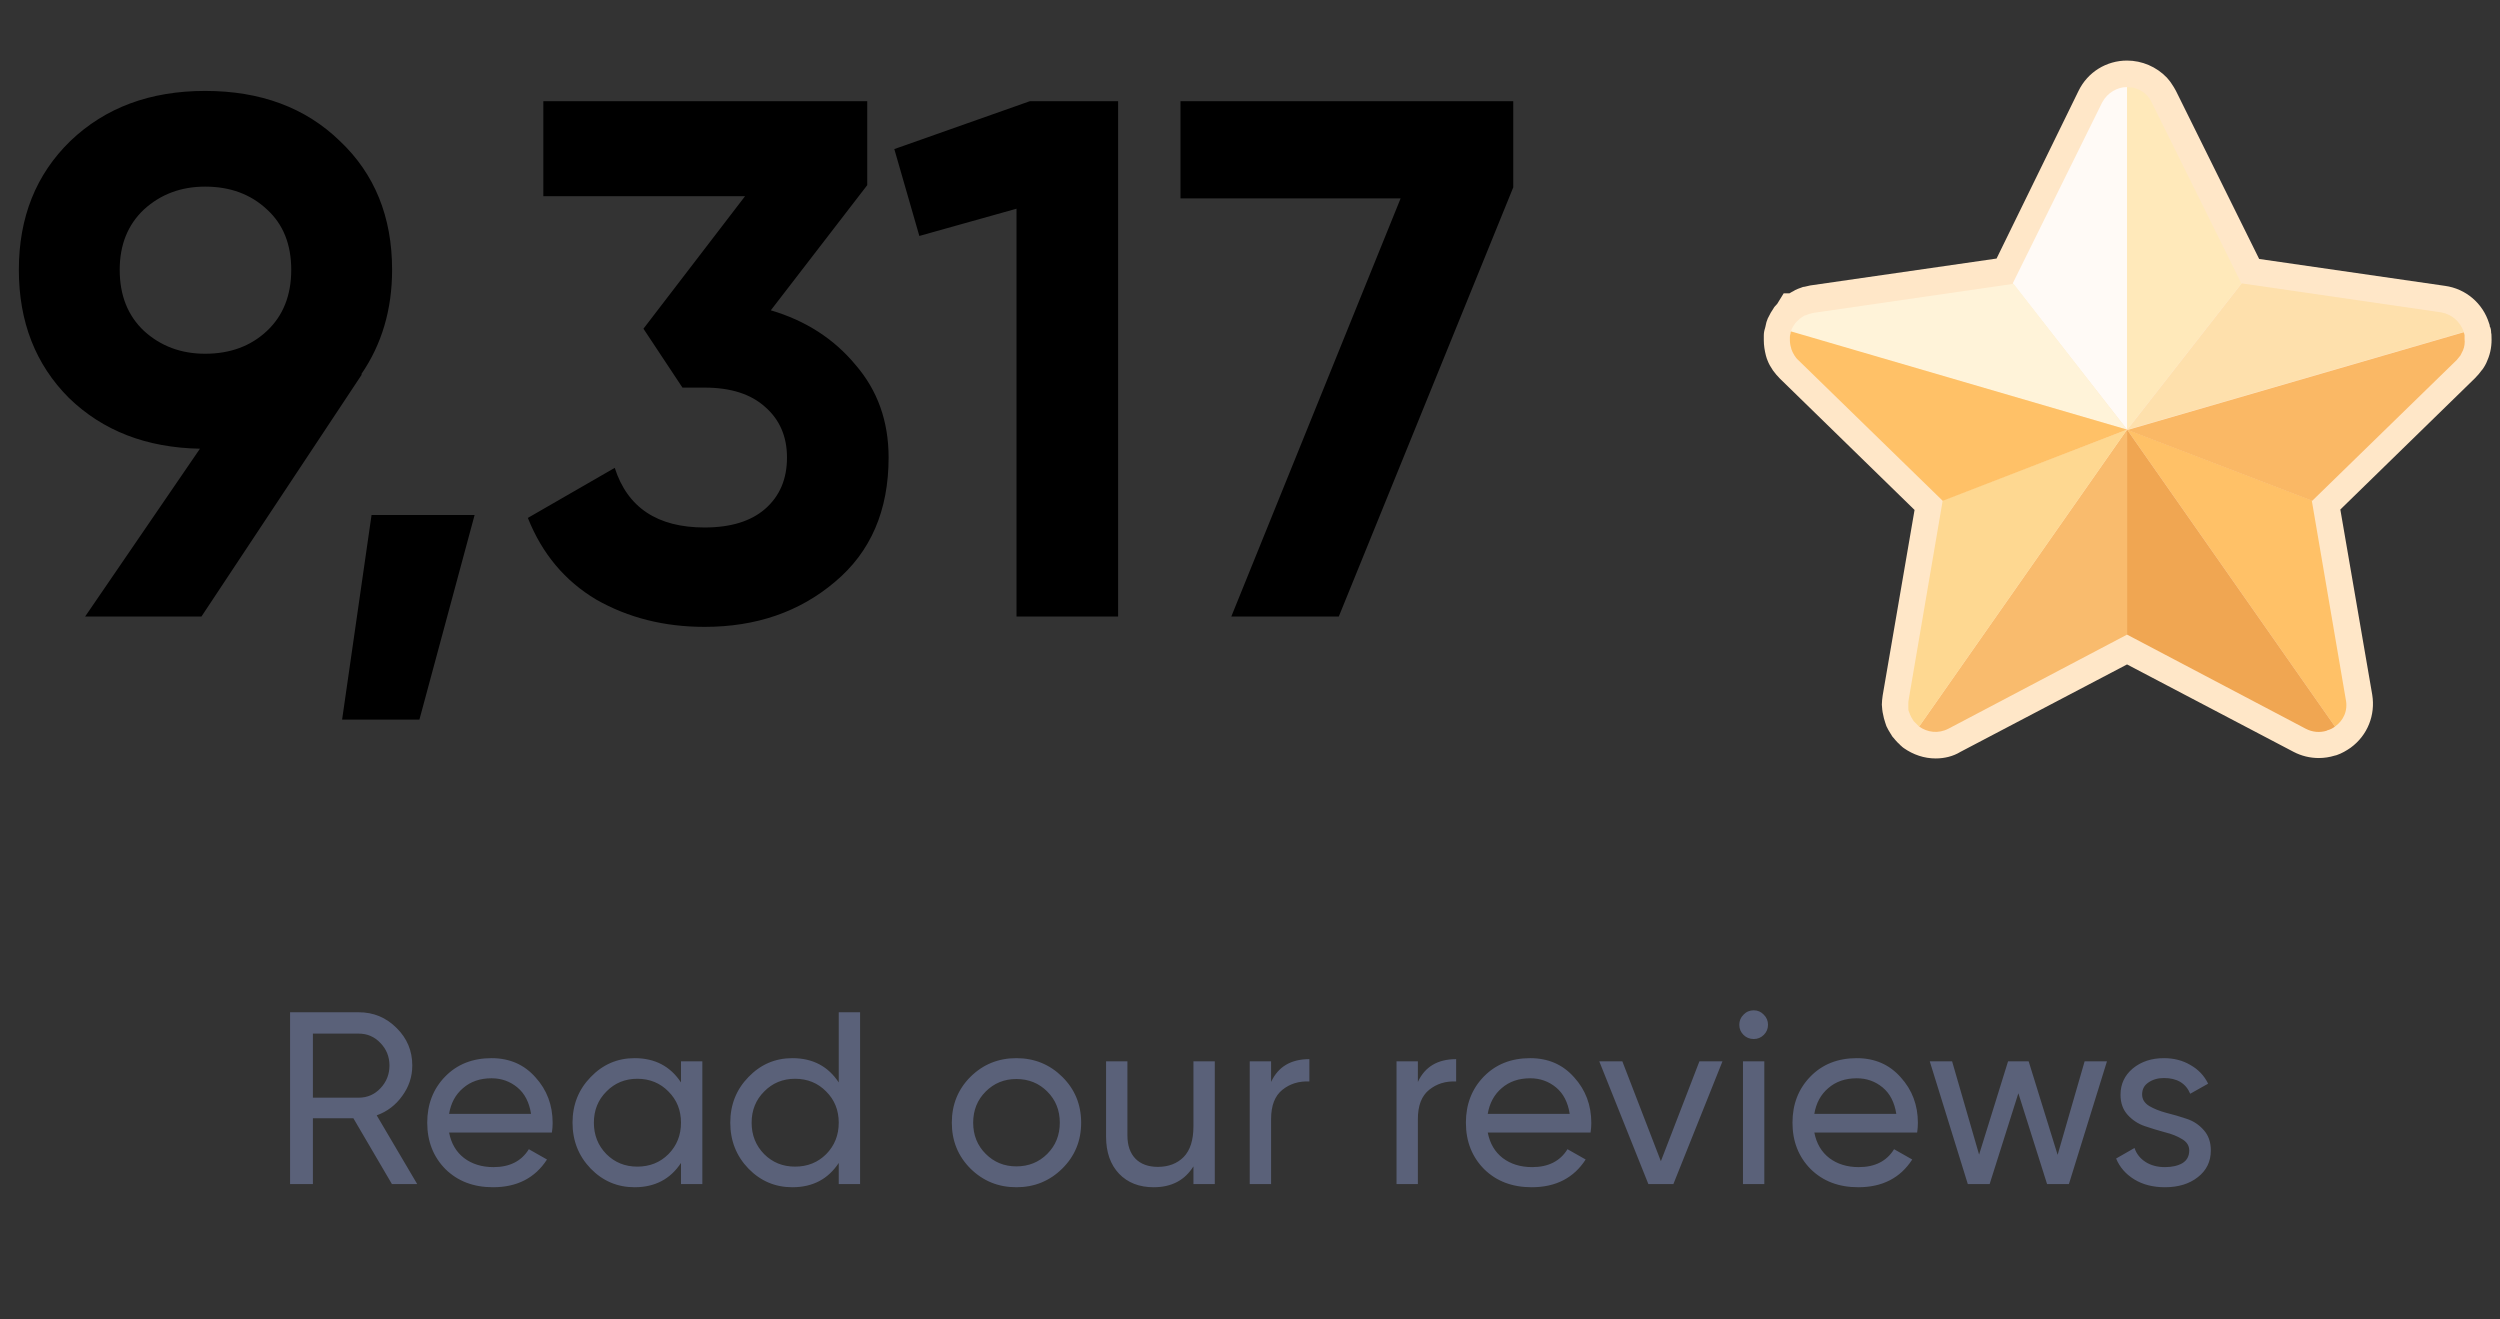 <svg width="163" height="86" viewBox="0 0 163 86" fill="none" xmlns="http://www.w3.org/2000/svg">
<rect x="0" y="0" width="163" height="86" fill="#333333" stroke="none"/>
<path d="M25.565 17.592C25.565 20.184 24.893 22.456 23.549 24.408H23.597L13.133 40.2H5.549L13.037 29.256C9.549 29.192 6.701 28.088 4.493 25.944C2.317 23.768 1.229 20.984 1.229 17.592C1.229 14.168 2.349 11.368 4.589 9.192C6.861 7.016 9.789 5.928 13.373 5.928C16.989 5.928 19.917 7.016 22.157 9.192C24.429 11.336 25.565 14.136 25.565 17.592ZM7.805 17.592C7.805 19.256 8.333 20.584 9.389 21.576C10.477 22.568 11.805 23.064 13.373 23.064C15.005 23.064 16.349 22.568 17.405 21.576C18.461 20.584 18.989 19.256 18.989 17.592C18.989 15.928 18.461 14.616 17.405 13.656C16.349 12.664 15.005 12.168 13.373 12.168C11.805 12.168 10.477 12.664 9.389 13.656C8.333 14.648 7.805 15.96 7.805 17.592ZM30.945 33.576L27.345 46.92H22.305L24.225 33.576H30.945ZM50.257 20.232C52.529 20.904 54.368 22.088 55.776 23.784C57.217 25.448 57.937 27.464 57.937 29.832C57.937 33.288 56.769 35.992 54.432 37.944C52.129 39.896 49.297 40.872 45.937 40.872C43.312 40.872 40.961 40.28 38.88 39.096C36.833 37.88 35.344 36.104 34.416 33.768L40.081 30.504C40.913 33.096 42.864 34.392 45.937 34.392C47.633 34.392 48.944 33.992 49.873 33.192C50.833 32.36 51.312 31.24 51.312 29.832C51.312 28.456 50.833 27.352 49.873 26.52C48.944 25.688 47.633 25.272 45.937 25.272H44.496L41.953 21.432L48.577 12.792H35.425V6.6H56.544V12.072L50.257 20.232ZM67.141 6.6H72.901V40.2H66.277V13.608L59.941 15.384L58.309 9.72L67.141 6.6ZM76.968 6.6H98.664V12.216L87.288 40.2H80.28L91.32 12.936H76.968V6.6Z" fill="black"/>
<path d="M126.207 49.451C125.451 49.451 124.748 49.208 124.127 48.776C124.046 48.722 123.992 48.668 123.938 48.614C123.884 48.587 123.857 48.533 123.83 48.506C123.722 48.425 123.668 48.344 123.587 48.263C123.533 48.209 123.506 48.155 123.452 48.101L123.425 48.074C123.371 48.02 123.344 47.966 123.317 47.912L123.263 47.831C123.155 47.669 123.074 47.507 122.993 47.345C122.966 47.264 122.939 47.183 122.912 47.102C122.885 47.021 122.858 46.913 122.831 46.831C122.804 46.724 122.777 46.589 122.75 46.453C122.75 46.4 122.723 46.319 122.723 46.264C122.723 46.156 122.696 46.048 122.696 45.94C122.696 45.751 122.723 45.562 122.75 45.346L124.829 33.248L116.053 24.688C115.891 24.526 115.729 24.337 115.594 24.148C115.432 23.905 115.324 23.716 115.243 23.5C115.216 23.419 115.162 23.311 115.135 23.176C115.054 22.852 115 22.528 115 22.177C115 22.069 115 21.988 115 21.88C115 21.718 115.027 21.556 115.081 21.394C115.081 21.367 115.108 21.313 115.108 21.286C115.135 21.205 115.135 21.124 115.162 21.043C115.162 21.016 115.189 20.962 115.216 20.881C115.243 20.8 115.27 20.719 115.324 20.638C115.405 20.476 115.486 20.314 115.621 20.125C115.675 20.017 115.756 19.936 115.837 19.855C115.837 19.855 115.837 19.828 115.864 19.828L116.296 19.125H116.674C116.728 19.098 116.755 19.071 116.809 19.044C116.863 19.017 116.971 18.963 117.052 18.909C117.16 18.855 117.295 18.801 117.457 18.747C117.511 18.72 117.592 18.693 117.673 18.693C117.781 18.666 117.889 18.639 118.024 18.612L130.176 16.857L135.523 5.92C136.117 4.705 137.332 3.949 138.683 3.949C139.655 3.949 140.6 4.354 141.275 5.056C141.383 5.191 141.491 5.299 141.572 5.434C141.68 5.596 141.788 5.758 141.869 5.92L147.297 16.884L159.422 18.639C160.772 18.828 161.879 19.773 162.284 21.07C162.311 21.151 162.338 21.205 162.338 21.286C162.338 21.313 162.338 21.313 162.365 21.34C162.392 21.421 162.419 21.502 162.419 21.61C162.419 21.637 162.419 21.637 162.419 21.664C162.446 21.772 162.446 21.853 162.446 21.961C162.473 22.474 162.392 23.014 162.176 23.5C162.095 23.716 161.987 23.905 161.852 24.094L161.825 24.121C161.69 24.31 161.528 24.499 161.366 24.661L152.59 33.221L154.669 45.292C154.885 46.615 154.372 47.939 153.265 48.749C152.995 48.938 152.671 49.127 152.347 49.235C152.32 49.235 152.293 49.262 152.239 49.262C151.888 49.37 151.536 49.424 151.185 49.424C150.618 49.424 150.051 49.289 149.538 49.019L138.683 43.321L127.827 49.019C127.341 49.316 126.774 49.451 126.207 49.451Z" fill="#FFE7C8"/>
<path d="M138.684 5.677V28.009L131.23 18.477L137.063 6.676C137.414 6.028 138.062 5.677 138.684 5.677Z" fill="#FFFAF6"/>
<path d="M160.636 21.637L138.709 28.01L146.162 18.477L159.178 20.368C159.907 20.503 160.42 21.016 160.636 21.637Z" fill="#FEE0AC"/>
<path d="M152.24 47.371L138.684 28.01L150.727 32.627L152.942 45.589C153.104 46.345 152.78 46.993 152.24 47.371Z" fill="#FFC167"/>
<path d="M138.683 28.01V41.377L127.044 47.507C126.369 47.858 125.667 47.75 125.127 47.371L138.683 28.01Z" fill="#F9BB6D"/>
<path d="M146.137 18.477L138.684 28.009V5.677C139.17 5.677 139.656 5.866 140.007 6.244C140.061 6.298 140.115 6.379 140.169 6.46C140.223 6.541 140.277 6.622 140.304 6.703L146.137 18.477Z" fill="#FFE9BA"/>
<path d="M160.582 22.852C160.528 22.96 160.474 23.068 160.42 23.176C160.339 23.284 160.258 23.365 160.177 23.473L150.753 32.655L138.709 28.037L160.636 21.664C160.636 21.691 160.663 21.718 160.663 21.745C160.663 21.772 160.69 21.799 160.69 21.853C160.69 21.88 160.69 21.88 160.69 21.88C160.69 21.907 160.69 21.934 160.69 21.961C160.69 22.015 160.69 22.042 160.69 22.096C160.717 22.339 160.69 22.609 160.582 22.852Z" fill="#FAB865"/>
<path d="M152.24 47.371C152.105 47.48 151.943 47.561 151.754 47.615C151.727 47.615 151.727 47.615 151.7 47.642C151.267 47.777 150.781 47.75 150.322 47.507L138.684 41.377V28.01L152.24 47.371Z" fill="#F0A652"/>
<path d="M138.682 28.01L125.126 47.371C125.099 47.344 125.072 47.318 125.045 47.291C125.018 47.264 124.991 47.236 124.964 47.209C124.937 47.182 124.91 47.156 124.856 47.102C124.829 47.075 124.802 47.047 124.775 47.02C124.748 46.993 124.748 46.993 124.748 46.967C124.721 46.94 124.694 46.913 124.694 46.886C124.64 46.804 124.586 46.724 124.559 46.642C124.532 46.615 124.532 46.561 124.505 46.507C124.478 46.453 124.478 46.426 124.451 46.372C124.424 46.318 124.424 46.237 124.424 46.183C124.424 46.156 124.424 46.102 124.424 46.075C124.424 46.021 124.424 45.967 124.424 45.913C124.424 45.805 124.424 45.697 124.451 45.589L126.665 32.627L138.682 28.01Z" fill="#FED891"/>
<path d="M138.683 28.01L116.756 21.637C116.756 21.61 116.783 21.583 116.783 21.556C116.81 21.502 116.81 21.448 116.837 21.421C116.891 21.313 116.945 21.232 116.999 21.151C117.026 21.097 117.053 21.07 117.107 21.016C117.134 20.989 117.161 20.935 117.215 20.908C117.242 20.881 117.296 20.827 117.323 20.8C117.35 20.773 117.404 20.746 117.431 20.719C117.485 20.692 117.539 20.638 117.593 20.611C117.62 20.584 117.674 20.557 117.728 20.557C117.809 20.53 117.863 20.503 117.944 20.476C117.971 20.476 117.998 20.449 118.052 20.449C118.106 20.422 118.187 20.422 118.268 20.395L131.284 18.504L138.683 28.01Z" fill="#FFF3D9"/>
<path d="M116.783 21.556C116.783 21.583 116.756 21.61 116.756 21.637C116.783 21.61 116.783 21.583 116.783 21.556Z" fill="url(#paint0_linear_3797_25628)"/>
<path d="M138.682 28.01L126.666 32.654L117.241 23.473C117.133 23.392 117.079 23.284 116.998 23.176C116.944 23.068 116.863 22.96 116.836 22.852C116.809 22.798 116.782 22.744 116.782 22.69C116.728 22.528 116.701 22.339 116.701 22.177C116.701 22.123 116.701 22.069 116.701 22.015C116.701 21.934 116.701 21.88 116.728 21.799C116.728 21.772 116.755 21.745 116.755 21.691C116.755 21.664 116.782 21.637 116.782 21.61L138.682 28.01Z" fill="#FFC167"/>
<path d="M116.756 21.637C116.756 21.664 116.729 21.691 116.729 21.718C116.756 21.691 116.756 21.664 116.756 21.637Z" fill="url(#paint1_linear_3797_25628)"/>
<path d="M116.998 23.176C116.917 23.068 116.863 22.96 116.836 22.852C116.863 22.96 116.917 23.068 116.998 23.176Z" fill="url(#paint2_linear_3797_25628)"/>
<path d="M25.553 77.2L23.041 72.912H20.401V77.2H18.913V66H23.393C24.353 66 25.174 66.341 25.857 67.024C26.54 67.696 26.881 68.512 26.881 69.472C26.881 70.197 26.662 70.859 26.225 71.456C25.798 72.053 25.244 72.475 24.561 72.72L27.201 77.2H25.553ZM20.401 67.392V71.568H23.393C23.948 71.568 24.417 71.365 24.801 70.96C25.196 70.544 25.393 70.048 25.393 69.472C25.393 68.896 25.196 68.405 24.801 68C24.417 67.595 23.948 67.392 23.393 67.392H20.401ZM29.28 73.84C29.419 74.555 29.744 75.109 30.256 75.504C30.779 75.899 31.419 76.096 32.176 76.096C33.232 76.096 34 75.707 34.48 74.928L35.664 75.6C34.885 76.805 33.712 77.408 32.144 77.408C30.875 77.408 29.84 77.013 29.04 76.224C28.251 75.424 27.856 74.416 27.856 73.2C27.856 71.995 28.245 70.992 29.024 70.192C29.803 69.392 30.811 68.992 32.048 68.992C33.221 68.992 34.176 69.408 34.912 70.24C35.659 71.061 36.032 72.053 36.032 73.216C36.032 73.419 36.016 73.627 35.984 73.84H29.28ZM32.048 70.304C31.301 70.304 30.683 70.517 30.192 70.944C29.701 71.36 29.397 71.92 29.28 72.624H34.624C34.507 71.867 34.208 71.291 33.728 70.896C33.248 70.501 32.688 70.304 32.048 70.304ZM44.401 69.2H45.793V77.2H44.401V75.824C43.707 76.88 42.699 77.408 41.377 77.408C40.257 77.408 39.302 77.003 38.513 76.192C37.723 75.371 37.329 74.373 37.329 73.2C37.329 72.027 37.723 71.035 38.513 70.224C39.302 69.403 40.257 68.992 41.377 68.992C42.699 68.992 43.707 69.52 44.401 70.576V69.2ZM41.553 76.064C42.363 76.064 43.041 75.792 43.585 75.248C44.129 74.693 44.401 74.011 44.401 73.2C44.401 72.389 44.129 71.712 43.585 71.168C43.041 70.613 42.363 70.336 41.553 70.336C40.753 70.336 40.081 70.613 39.537 71.168C38.993 71.712 38.721 72.389 38.721 73.2C38.721 74.011 38.993 74.693 39.537 75.248C40.081 75.792 40.753 76.064 41.553 76.064ZM54.686 66H56.078V77.2H54.686V75.824C53.992 76.88 52.984 77.408 51.662 77.408C50.542 77.408 49.587 77.003 48.798 76.192C48.008 75.371 47.614 74.373 47.614 73.2C47.614 72.027 48.008 71.035 48.798 70.224C49.587 69.403 50.542 68.992 51.662 68.992C52.984 68.992 53.992 69.52 54.686 70.576V66ZM51.838 76.064C52.648 76.064 53.326 75.792 53.87 75.248C54.414 74.693 54.686 74.011 54.686 73.2C54.686 72.389 54.414 71.712 53.87 71.168C53.326 70.613 52.648 70.336 51.838 70.336C51.038 70.336 50.366 70.613 49.822 71.168C49.278 71.712 49.006 72.389 49.006 73.2C49.006 74.011 49.278 74.693 49.822 75.248C50.366 75.792 51.038 76.064 51.838 76.064ZM69.259 76.192C68.437 77.003 67.44 77.408 66.267 77.408C65.093 77.408 64.096 77.003 63.275 76.192C62.464 75.381 62.059 74.384 62.059 73.2C62.059 72.016 62.464 71.019 63.275 70.208C64.096 69.397 65.093 68.992 66.267 68.992C67.44 68.992 68.437 69.397 69.259 70.208C70.08 71.019 70.491 72.016 70.491 73.2C70.491 74.384 70.08 75.381 69.259 76.192ZM66.267 76.048C67.067 76.048 67.739 75.776 68.283 75.232C68.827 74.688 69.099 74.011 69.099 73.2C69.099 72.389 68.827 71.712 68.283 71.168C67.739 70.624 67.067 70.352 66.267 70.352C65.477 70.352 64.811 70.624 64.267 71.168C63.723 71.712 63.451 72.389 63.451 73.2C63.451 74.011 63.723 74.688 64.267 75.232C64.811 75.776 65.477 76.048 66.267 76.048ZM77.812 69.2H79.204V77.2H77.812V76.048C77.246 76.955 76.382 77.408 75.22 77.408C74.281 77.408 73.529 77.115 72.964 76.528C72.398 75.931 72.116 75.125 72.116 74.112V69.2H73.508V74.032C73.508 74.683 73.684 75.189 74.036 75.552C74.388 75.904 74.873 76.08 75.492 76.08C76.185 76.08 76.745 75.867 77.172 75.44C77.598 75.003 77.812 74.336 77.812 73.44V69.2ZM82.875 70.544C83.334 69.552 84.165 69.056 85.371 69.056V70.512C84.688 70.48 84.102 70.661 83.611 71.056C83.12 71.451 82.875 72.085 82.875 72.96V77.2H81.483V69.2H82.875V70.544ZM92.445 70.544C92.903 69.552 93.736 69.056 94.941 69.056V70.512C94.258 70.48 93.671 70.661 93.181 71.056C92.69 71.451 92.445 72.085 92.445 72.96V77.2H91.053V69.2H92.445V70.544ZM97.001 73.84C97.14 74.555 97.465 75.109 97.977 75.504C98.5 75.899 99.14 76.096 99.897 76.096C100.953 76.096 101.721 75.707 102.201 74.928L103.385 75.6C102.607 76.805 101.433 77.408 99.865 77.408C98.596 77.408 97.561 77.013 96.761 76.224C95.972 75.424 95.577 74.416 95.577 73.2C95.577 71.995 95.967 70.992 96.745 70.192C97.524 69.392 98.532 68.992 99.769 68.992C100.943 68.992 101.897 69.408 102.633 70.24C103.38 71.061 103.753 72.053 103.753 73.216C103.753 73.419 103.737 73.627 103.705 73.84H97.001ZM99.769 70.304C99.023 70.304 98.404 70.517 97.913 70.944C97.423 71.36 97.119 71.92 97.001 72.624H102.345C102.228 71.867 101.929 71.291 101.449 70.896C100.969 70.501 100.409 70.304 99.769 70.304ZM110.801 69.2H112.305L109.105 77.2H107.473L104.273 69.2H105.777L108.289 75.712L110.801 69.2ZM114.346 67.744C114.08 67.744 113.856 67.653 113.674 67.472C113.493 67.291 113.402 67.072 113.402 66.816C113.402 66.56 113.493 66.341 113.674 66.16C113.856 65.968 114.08 65.872 114.346 65.872C114.602 65.872 114.821 65.968 115.002 66.16C115.184 66.341 115.274 66.56 115.274 66.816C115.274 67.072 115.184 67.291 115.002 67.472C114.821 67.653 114.602 67.744 114.346 67.744ZM113.642 77.2V69.2H115.034V77.2H113.642ZM118.294 73.84C118.433 74.555 118.758 75.109 119.27 75.504C119.793 75.899 120.433 76.096 121.19 76.096C122.246 76.096 123.014 75.707 123.494 74.928L124.678 75.6C123.899 76.805 122.726 77.408 121.158 77.408C119.889 77.408 118.854 77.013 118.054 76.224C117.265 75.424 116.87 74.416 116.87 73.2C116.87 71.995 117.259 70.992 118.038 70.192C118.817 69.392 119.825 68.992 121.062 68.992C122.235 68.992 123.19 69.408 123.926 70.24C124.673 71.061 125.046 72.053 125.046 73.216C125.046 73.419 125.03 73.627 124.998 73.84H118.294ZM121.062 70.304C120.315 70.304 119.697 70.517 119.206 70.944C118.715 71.36 118.411 71.92 118.294 72.624H123.638C123.521 71.867 123.222 71.291 122.742 70.896C122.262 70.501 121.702 70.304 121.062 70.304ZM135.917 69.2H137.373L134.893 77.2H133.469L131.597 71.28L129.725 77.2H128.301L125.821 69.2H127.277L129.037 75.28L130.925 69.2H132.269L134.157 75.296L135.917 69.2ZM139.666 71.36C139.666 71.669 139.821 71.92 140.13 72.112C140.439 72.293 140.813 72.443 141.25 72.56C141.687 72.667 142.125 72.795 142.562 72.944C142.999 73.083 143.373 73.328 143.682 73.68C143.991 74.021 144.146 74.464 144.146 75.008C144.146 75.733 143.863 76.315 143.298 76.752C142.743 77.189 142.029 77.408 141.154 77.408C140.375 77.408 139.709 77.237 139.154 76.896C138.599 76.555 138.205 76.101 137.97 75.536L139.17 74.848C139.298 75.232 139.538 75.536 139.89 75.76C140.242 75.984 140.663 76.096 141.154 76.096C141.613 76.096 141.991 76.011 142.29 75.84C142.589 75.659 142.738 75.381 142.738 75.008C142.738 74.699 142.583 74.453 142.274 74.272C141.965 74.08 141.591 73.931 141.154 73.824C140.717 73.707 140.279 73.573 139.842 73.424C139.405 73.275 139.031 73.029 138.722 72.688C138.413 72.347 138.258 71.909 138.258 71.376C138.258 70.683 138.525 70.112 139.058 69.664C139.602 69.216 140.279 68.992 141.09 68.992C141.741 68.992 142.317 69.141 142.818 69.44C143.33 69.728 143.714 70.133 143.97 70.656L142.802 71.312C142.514 70.629 141.943 70.288 141.09 70.288C140.695 70.288 140.359 70.384 140.082 70.576C139.805 70.757 139.666 71.019 139.666 71.36Z" fill="#5A6179"/>
<defs>
<linearGradient id="paint0_linear_3797_25628" x1="116.805" y1="21.528" x2="116.76" y2="21.655" gradientUnits="userSpaceOnUse">
<stop stop-color="#FFC200" stop-opacity="0"/>
<stop offset="0.203" stop-color="#FFBB00" stop-opacity="0.203"/>
<stop offset="0.499" stop-color="#FFA700" stop-opacity="0.499"/>
<stop offset="0.852" stop-color="#FF8800" stop-opacity="0.852"/>
<stop offset="1" stop-color="#FF7800"/>
</linearGradient>
<linearGradient id="paint1_linear_3797_25628" x1="116.818" y1="21.646" x2="116.722" y2="21.687" gradientUnits="userSpaceOnUse">
<stop stop-color="#FFC200" stop-opacity="0"/>
<stop offset="0.203" stop-color="#FFBB00" stop-opacity="0.203"/>
<stop offset="0.499" stop-color="#FFA700" stop-opacity="0.499"/>
<stop offset="0.852" stop-color="#FF8800" stop-opacity="0.852"/>
<stop offset="1" stop-color="#FF7800"/>
</linearGradient>
<linearGradient id="paint2_linear_3797_25628" x1="116.94" y1="22.997" x2="116.88" y2="23.022" gradientUnits="userSpaceOnUse">
<stop stop-color="#FFC200" stop-opacity="0"/>
<stop offset="0.203" stop-color="#FFBB00" stop-opacity="0.203"/>
<stop offset="0.499" stop-color="#FFA700" stop-opacity="0.499"/>
<stop offset="0.852" stop-color="#FF8800" stop-opacity="0.852"/>
<stop offset="1" stop-color="#FF7800"/>
</linearGradient>
</defs>
</svg>
